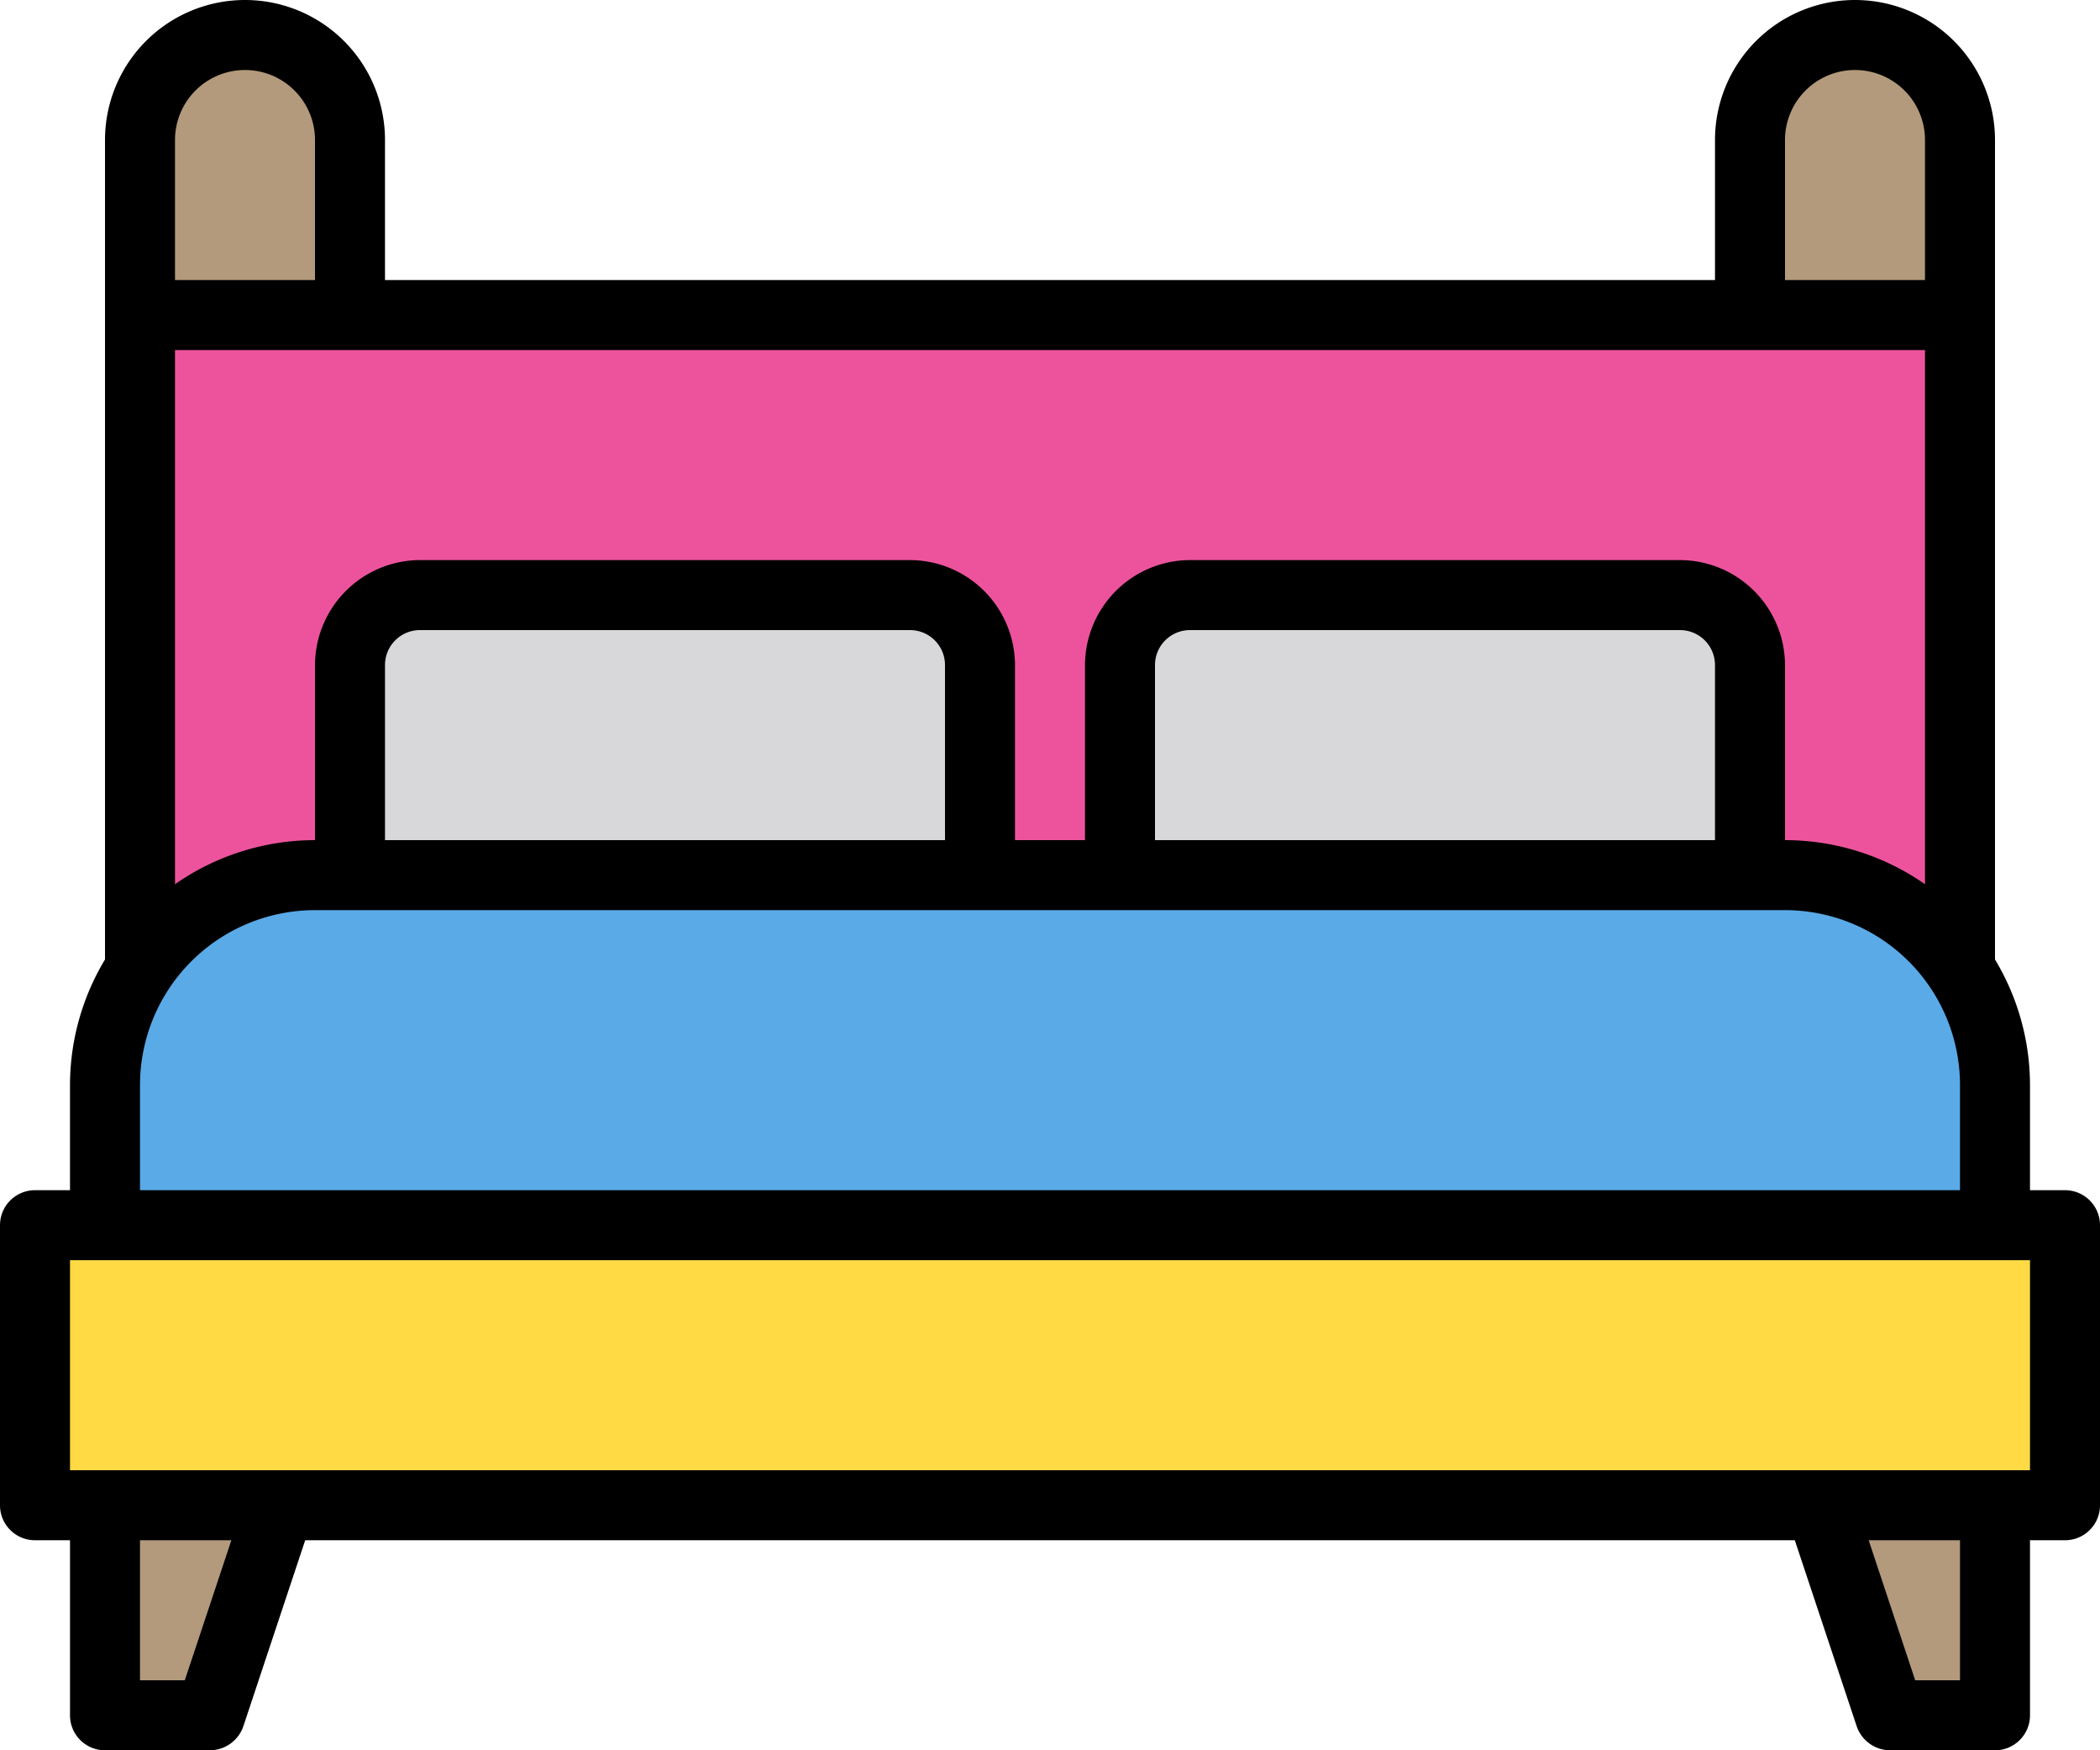 <svg width="51" height="42.5" enable-background="new 72 0 375 812" viewBox="72 0 51 42.5" xmlns="http://www.w3.org/2000/svg"><defs><clipPath id="a"><path transform="translate(0 44)" d="M338.67-26.667h16.667A2.667 2.667 0 0 1 358.004-24v6a2.667 2.667 0 0 1-2.667 2.666H338.67A2.667 2.667 0 0 1 336.003-18v-6a2.667 2.667 0 0 1 2.667-2.667z" style="fill:#fff"/></clipPath><clipPath id="b"><path transform="translate(0 44)" d="M359-23v4a2.17 2.17 0 0 0 0-4" style="fill:#fff"/></clipPath><clipPath id="c"><path transform="translate(0 44)" d="M339.33-24.667h15.333c.736 0 1.333.597 1.333 1.333v4.667c0 .736-.597 1.333-1.333 1.333H339.33a1.333 1.333 0 0 1-1.333-1.333v-4.667c0-.736.597-1.333 1.333-1.333z" style="fill:#fff"/></clipPath><clipPath id="e"><path transform="translate(0 44)" d="M323.33-24.392a8.64 8.64 0 0 1 5.953 2.378.308.308 0 0 0 .433-.003l1.156-1.167a.322.322 0 0 0-.002-.456 10.897 10.897 0 0 0-15.08 0 .322.322 0 0 0-.003.456l1.156 1.167c.12.12.313.121.433.003a8.64 8.64 0 0 1 5.954-2.378zm0 3.796c1.218 0 2.392.452 3.294 1.27a.31.31 0 0 0 .433-.006l1.155-1.167a.322.322 0 0 0-.005-.459 7.16 7.16 0 0 0-9.752 0 .322.322 0 0 0-.004.459l1.154 1.167a.31.31 0 0 0 .433.005 4.907 4.907 0 0 1 3.292-1.27zm2.219 2.784a.314.314 0 0 0-.01-.457 3.422 3.422 0 0 0-4.419 0 .314.314 0 0 0-.01.457l1.998 2.016a.311.311 0 0 0 .444 0z" style="fill:#fff"/></clipPath><clipPath id="d"><path transform="translate(0 44)" d="M294.67-19.667h1a1 1 0 0 1 1 1v2a1 1 0 0 1-1 1h-1a1 1 0 0 1-1-1v-2a1 1 0 0 1 1-1zm4.667-2h1a1 1 0 0 1 1 1v4a1 1 0 0 1-1 1h-1a1 1 0 0 1-1-1v-4a1 1 0 0 1 1-1zM304.003-24h1a1 1 0 0 1 1 1v6.333a1 1 0 0 1-1 1h-1a1 1 0 0 1-1-1V-23a1 1 0 0 1 1-1zm4.667-2.334h1a1 1 0 0 1 1 1v8.667a1 1 0 0 1-1 1h-1a1 1 0 0 1-1-1v-8.667a1 1 0 0 1 1-1z" style="fill:#fff"/></clipPath></defs><defs><filter id="g" x="0" y="0" width="1" height="1"><feDropShadow dx="0" dy="3" flood-color="rgba(10,77,162,0.059)" in="SourceGraphic" stdDeviation="5.5"/></filter><filter id="h" x="0" y="0" width="1" height="1"><feDropShadow dx="0" dy="3" flood-color="rgba(10,77,162,0.059)" in="SourceGraphic" stdDeviation="5.5"/></filter><filter id="i" x="0" y="0" width="1" height="1"><feDropShadow dx="0" dy="3" flood-color="rgba(10,77,162,0.059)" in="SourceGraphic" stdDeviation="5.5"/></filter><filter id="j" x="0" y="0" width="1" height="1"><feDropShadow dx="0" dy="3" flood-color="rgba(10,77,162,0.059)" in="SourceGraphic" stdDeviation="5.5"/></filter><filter id="k" x="0" y="0" width="1" height="1"><feDropShadow dx="0" dy="-7" flood-color="rgba(86,139,208,0.051)" in="SourceGraphic" stdDeviation="3"/></filter><clipPath id="f"><path d="M24 0h102a24 24 0 0 1 24 24v102a24 24 0 0 1-24 24H24a24 24 0 0 1-24-24V24A24 24 0 0 1 24 0z"/></clipPath><clipPath id="l"><path d="M0 0h9v3H2a1 1 0 0 1-1-1V0z"/></clipPath></defs><path style="stroke-width:9.32;stroke:#fff" d="M-269.22 11.506h195.16v178.9h-195.16z" transform="translate(50.25 -207.25)"/><g clip-path="url(#a)" transform="translate(-504.81 -175.573)"><path transform="translate(336 17.333)" d="M2.667 0h16.667A2.667 2.667 0 0 1 22 2.667v6a2.667 2.667 0 0 1-2.666 2.666H2.667A2.667 2.667 0 0 1 0 8.667v-6A2.667 2.667 0 0 1 2.667 0z" style="fill:#fff;stroke-width:2px"/></g><g clip-path="url(#b)" transform="translate(-504.81 -175.573)"><path transform="translate(0 44)" d="M354-28h11.328v14H354z" style="fill:#fff"/></g><g clip-path="url(#c)" transform="translate(-504.81 -175.573)"><path transform="translate(0 44)" d="M333-29.667h28v17.333h-28z" style="fill:#fff"/></g><g clip-path="url(#d)" transform="translate(-381.61 -168.547)"><path transform="translate(0 44)" d="M288.67-31.333h27v20.667h-27z" style="fill:#fff"/></g><g clip-path="url(#e)" transform="translate(-450.17 -157.903)"><path transform="translate(0 44)" d="M310.69-31.669h25.272v20.966H310.69z" style="fill:#fff"/></g><path transform="translate(69.4 -8.35)" d="M6 16h44.2v22.95H6z" style="fill:#ed539d"/><path transform="translate(62.5 -7.15)" d="M57.1 10.55v4.25H52v-4.25a2.55 2.55 0 0 1 5.1 0z" style="fill:#b39a7c"/><path transform="translate(69.4 -7.15)" d="M11.1 10.55v4.25H6v-4.25a2.55 2.55 0 0 1 5.1 0z" style="fill:#b39a7c"/><path transform="translate(62.2 -13.45)" d="M58.25 50v5.1H55.7L54 50z" style="fill:#b39a7c"/><path transform="translate(69.55 -13.45)" d="m9.25 50-1.7 5.1H5V50z" style="fill:#b39a7c"/><path transform="translate(69.85 -12.25)" d="M3 42h49.3v6.8H3z" style="fill:#ffda44"/><path transform="translate(65.2 -9.55)" d="M49.3 25.7v5.1H34v-5.1a1.705 1.705 0 0 1 1.7-1.7h11.9a1.705 1.705 0 0 1 1.7 1.7z" style="fill:#d8d7da"/><path transform="translate(68.5 -9.55)" d="M27.3 25.7v5.1H12v-5.1a1.705 1.705 0 0 1 1.7-1.7h11.9a1.705 1.705 0 0 1 1.7 1.7z" style="fill:#d8d7da"/><path transform="translate(69.55 -10.75)" d="M50.9 37.1v3.4H5v-3.4a5.015 5.015 0 0 1 .85-2.813A5.086 5.086 0 0 1 10.1 32h35.7a5.085 5.085 0 0 1 4.25 2.287c.558.831.854 1.811.85 2.813z" style="fill:#5aaae7"/><path d="M122.15 28.9h-.85v-2.55a5.922 5.922 0 0 0-.85-3.052V3.4a3.4 3.4 0 1 0-6.8 0v3.4h-32.3V3.4a3.4 3.4 0 1 0-6.8 0v19.898a5.922 5.922 0 0 0-.85 3.052v2.55h-.85a.85.85 0 0 0-.85.85v6.8c0 .47.38.85.85.85h.85v4.25c0 .47.38.85.85.85h2.55a.862.862 0 0 0 .808-.578l1.504-4.522h36.176l1.505 4.522c.12.344.443.575.807.578h2.55c.47 0 .85-.38.85-.85V37.4h.85c.47 0 .85-.38.85-.85v-6.8a.85.85 0 0 0-.85-.85zm-6.8-25.5a1.7 1.7 0 0 1 3.4 0v3.4h-3.4zm-39.1 0a1.7 1.7 0 0 1 3.4 0v3.4h-3.4zm0 5.1h42.5v12.971a5.939 5.939 0 0 0-3.4-1.071v-4.25a2.558 2.558 0 0 0-2.55-2.55h-11.9a2.558 2.558 0 0 0-2.55 2.55v4.25h-1.7v-4.25a2.558 2.558 0 0 0-2.55-2.55H82.2a2.558 2.558 0 0 0-2.55 2.55v4.25a5.939 5.939 0 0 0-3.4 1.071zm37.4 7.65v4.25h-13.6v-4.25c0-.47.38-.85.85-.85h11.9c.47 0 .85.38.85.85zm-18.7 0v4.25h-13.6v-4.25c0-.47.38-.85.85-.85h11.9c.47 0 .85.38.85.85zM75.4 26.35a4.25 4.25 0 0 1 4.25-4.25h35.7a4.25 4.25 0 0 1 4.25 4.25v2.55H75.4zm1.088 14.45H75.4v-3.4h2.219zm43.112 0h-1.088l-1.13-3.4h2.218zm1.7-5.1H73.7v-5.1h47.6z"/><path transform="translate(262.91 327.25)" clip-path="url(#f)" style="fill:#fff;filter:url(#g)" d="M0 0h150v150H0z"/><path transform="translate(-38.15 92.47)" d="M136 272h23.434v6.25H136z" style="fill:#4d6378"/><path transform="translate(-38.15 92.47)" d="M152.4 278.25V272h-9.374v6.25h-7.03v10.155h23.434V278.25z" style="fill:#42566b"/><path transform="rotate(180 66.108 192.778)" d="M0 0h10.936v21.091H0z" style="fill:#f6bb00"/><path transform="translate(62.91 316.25)" d="M24 24h10.936v17.966H24z" style="fill:#f6bb00"/><path transform="translate(62.91 92.47)" d="M24 272h10.936v21.091H24z" style="fill:#f6bb00"/><path transform="translate(-319.69 70.81)" d="M448 296h1.562v3.124H448z" style="fill:#eda600"/><path transform="rotate(180 66.108 179.108)" d="M0 0h10.936v17.966H0z" style="fill:#f6bb00"/><path transform="translate(-67.03 179.09)" d="M168 176h17.185v3.124H168z" style="fill:#42566b"/><path transform="translate(-67.03 207.97)" d="m185.18 147.12-3.124-3.125h-10.937l-3.124 3.125z" style="fill:#4d6378"/><path transform="translate(-124.78 70.81)" d="M232 296h4.687v1.562H232z" style="fill:#02c26a"/><g transform="translate(99.18 366.678)"><circle transform="translate(-.27 -.428)" cx="1" cy="1" r="1" style="fill:#42566b"/><ellipse transform="translate(2.73 -.428)" cx=".5" cy="1" rx=".5" ry="1" style="fill:#42566b"/><ellipse transform="translate(16.73 -.428)" cx=".5" cy="1" rx=".5" ry="1" style="fill:#42566b"/><circle transform="translate(18.73 -.428)" cx="1" cy="1" r="1" style="fill:#42566b"/></g><path transform="translate(-67.03 5.84)" d="M168 368h17.185v3.906H168z" style="fill:#84d8e8"/><path transform="translate(-38.15 -59.13)" d="M136 440h23.434v4.687H136z" style="fill:#eda600"/><path transform="translate(-38.15 316.25)" d="M136 24h11.717v11.717H136z" style="fill:#eda600"/><path transform="translate(-110.34 258.499)" d="M216 88h1.562v3.124H216z" style="fill:#cf8300"/><path transform="translate(41.253 200.75)" d="M48 152h1.562v3.124H48z" style="fill:#eda600"/><path transform="translate(41.253 70.81)" d="M48 296h1.562v3.124H48z" style="fill:#eda600"/><path transform="rotate(180 60.64 175.984)" d="M0 0h11.717v11.717H0z" style="fill:#de9400"/><path transform="translate(-168.09 258.499)" d="M280 88h1.562v3.124H280z" style="fill:#cf8300"/><path transform="translate(-319.69 200.75)" d="M448 152h1.562v3.124H448z" style="fill:#eda600"/><path transform="translate(65.25 352.75)" clip-path="url(#f)" style="fill:#fff;filter:url(#h)" d="M0 0h150v150H0z"/><path transform="translate(121.025 502.12)" style="fill:#f05540" d="M0 0h5.5v9.6H0z"/><path transform="translate(118.925 497.22)" style="fill:#f3705a" d="M0 0h9.7v5.2H0z"/><path transform="translate(44.525 434.32)" d="M44.8 86.8v22.1H84V86.8L64.4 67.2c-7.6 7.7-11.9 12-19.6 19.6z" style="fill:#ffd15c"/><path transform="translate(44.525 434.32)" d="M84.1 86.8 64.5 67.2C60.6 71 57.6 74 54.6 77l-9.8 9.8v4.5l19.6-19.6L84 91.3v.6-5.1h.1z" style="fill:#f7b64c"/><path transform="translate(2.958 200.39)" d="M102.47 342.83h-11.8v-11.6c0-3.3 2.7-5.9 5.9-5.9 3.3 0 5.9 2.7 5.9 5.9z" style="fill:#415a6b"/><path transform="translate(108.925 525.72)" style="fill:#344a5e" d="M0 0h15.4v13.5H0z"/><path style="fill:#8ad7f8" d="M0 0h5.3v10.3H0z" transform="translate(110.525 527.32)"/><path transform="translate(117.425 527.32)" style="fill:#8ad7f8" d="M0 0h5.3v10.3H0z"/><path d="M47.1 21.8 26.2.9C25-.3 22.9-.3 21.7.9L.9 21.8C-.3 23-.3 25.1.9 26.3c1.2 1.2 3.3 1.2 4.5 0L24 7.7l18.6 18.6c1.2 1.2 3.3 1.2 4.5 0 1.2-1.3 1.2-3.3 0-4.5z" style="fill:#f3705a" transform="translate(85.125 495.22)"/><path transform="translate(-307.45 -230.34)" d="M431.46 344.02v-1.829c0-.319-.261-.58-.58-.58h-7.34c-.318 0-.58.261-.58.58v1.829z" style="fill:#9ce8ff"/><path transform="translate(-297.349 -307.275)" d="M411.62 428v2.766c0 .319.261.58.58.58h1.046c.319 0 .58-.261.58-.58V428z" style="fill:#ffaf68"/><path transform="translate(-368.789 -307.275)" d="M491.83 430.77c0 .32.261.58.58.58h1.046c.319 0 .58-.26.58-.58v-2.766h-2.206v2.766z" style="fill:#ffaf68"/><path transform="translate(114.271 118.249)" style="fill:#cb7c52" d="M0 0h10.978v2.833H0z"/><path transform="translate(-297.35 -247.06)" d="M422.01 360.39h-9.798a.592.592 0 0 0-.59.59v4.7H422.6v-4.7a.592.592 0 0 0-.59-.59z" style="fill:#ab5436"/><path transform="translate(-326.04 -264.91)" d="M446.92 382.12h-2.243a.845.845 0 1 1 0-1.69h2.243a.845.845 0 1 1 0 1.69z" style="fill:#cb7c52"/><path transform="translate(38.647 -116.61)" d="M36.002 238.4v-23.66a.82.82 0 1 0-1.64 0v23.66z" style="fill:#08375e"/><path transform="translate(62.259 -312.97)" d="M15.413 434.4h-7a.565.565 0 0 0-.563.563v1.528c0 .31.253.563.563.563h7z" style="fill:#63c3ea"/><g style="opacity:.1"><path transform="translate(62.259 -312.975)" d="M10.315 436.49v-1.528c0-.31.253-.563.563-.563H8.413a.565.565 0 0 0-.563.563v1.528c0 .31.253.563.563.563h2.465a.565.565 0 0 1-.563-.563z" style="fill:#231f20"/></g><path transform="translate(69.25 -43.145)" d="M9.157 142.22c0 .31-.253.563-.563.563H.564A.565.565 0 0 1 0 142.22v-10.227c0-.31.254-.563.563-.563h8.03c.31 0 .564.253.564.563z" style="fill:#ff9f3d"/><path transform="translate(69.25 -43.145)" d="M2.422 142.22v-10.227c0-.31.254-.563.564-.563H.563a.565.565 0 0 0-.563.563v10.227c0 .31.254.563.563.563h2.423a.565.565 0 0 1-.564-.563z" style="fill:#231f20;opacity:.1"/><path transform="translate(-26.064 -165.2)" d="M135.23 268.48h-27.088a1.13 1.13 0 0 0-1.127 1.127v11.399h29.341v-11.4a1.13 1.13 0 0 0-1.126-1.126z" style="fill:#ffbb4a"/><path transform="translate(-26.064 -165.2)" d="M110.11 268.48h-1.967a1.13 1.13 0 0 0-1.127 1.127v11.399h1.967v-11.4c0-.619.507-1.126 1.127-1.126z" style="fill:#231f20;opacity:.1"/><path transform="translate(94.805 103.277)" style="fill:#ff9f3d" d="M0 0h1.641v12.526H0z"/><path transform="translate(-62.465 -216.77)" d="M154.08 332c0 .31-.253.563-.563.563h-5.063a.565.565 0 0 1-.563-.563v-5.066c0-.31.253-.564.563-.564h5.063c.31 0 .563.254.563.563z" style="fill:#3eaf91"/><path transform="translate(-181.925 -216.77)" d="M288.21 332c0 .31-.253.563-.563.563h-5.063a.565.565 0 0 1-.563-.563v-5.066c0-.31.253-.564.563-.564h5.063c.31 0 .563.254.563.563z" style="fill:#3eaf91"/><path transform="translate(80.955 115.386)" style="fill:#ff9f3d" d="M0 0h29.341v5.797H0z"/><path transform="translate(6.602 -229.31)" d="M74.239 340.46h-2.75a1.15 1.15 0 0 0-1.147 1.147v11.2c0 .315.258.573.573.573h3.897a.575.575 0 0 0 .573-.573v-11.2a1.15 1.15 0 0 0-1.146-1.147z" style="fill:#fcc96c"/><path transform="translate(6.602 -229.31)" d="M72.76 352.81v-11.2c0-.63.516-1.147 1.146-1.147h-2.418a1.15 1.15 0 0 0-1.146 1.147v11.2c0 .315.258.574.573.574h2.418a.575.575 0 0 1-.573-.574z" style="fill:#231f20;opacity:.1"/><path transform="translate(-256.59 -229.31)" d="M369.75 340.46H367a1.15 1.15 0 0 0-1.147 1.147v11.2c0 .315.258.573.573.573h3.897a.575.575 0 0 0 .573-.573v-11.2a1.15 1.15 0 0 0-1.146-1.147z" style="fill:#fcc96c"/><path transform="translate(-256.59 -229.31)" d="M367.7 352.81v-11.2c0-.63.516-1.147 1.146-1.147h-1.844a1.15 1.15 0 0 0-1.146 1.147v11.2c0 .315.258.574.573.574h1.844a.575.575 0 0 1-.573-.574z" style="fill:#231f20;opacity:.1"/><path transform="translate(-37.56 5.268)" d="M145.85 77.074h-25.323a.6.6 0 0 0-.597.598v13.985a.6.6 0 0 0 .597.597h25.323a.6.6 0 0 0 .597-.597V77.672a.6.6 0 0 0-.597-.598z" style="fill:#ab5436"/><path transform="translate(-57.01 -14.199)" d="M142.1 109.33a.33.33 0 0 1-.328-.328v-9.743a.33.33 0 0 1 .328-.328h21.084a.33.33 0 0 1 .328.328v9.743a.33.33 0 0 1-.328.328z" style="fill:#b1e8ff"/><path transform="translate(-277.105 -118.984)" d="M391.69 222.25a.3.3 0 0 1-.286-.213c-.47-1.527-.793-1.853-2.302-2.329a.303.303 0 0 1-.21-.29c0-.132.085-.25.21-.29 1.509-.474 1.832-.8 2.302-2.328a.3.3 0 0 1 .573 0c.47 1.527.792 1.853 2.3 2.329.126.04.212.157.212.29 0 .133-.086.25-.211.29-1.51.475-1.831.801-2.301 2.328a.3.3 0 0 1-.287.213z" style="fill:#ffbb4a"/><path transform="translate(-308.285 -15.858)" d="M427 107.07a.332.332 0 0 1-.317-.236c-.52-1.69-.878-2.052-2.55-2.579a.335.335 0 0 1-.232-.32c0-.148.094-.278.233-.322 1.671-.526 2.029-.887 2.55-2.578a.332.332 0 0 1 .633 0c.521 1.69.878 2.052 2.55 2.578a.336.336 0 0 1 .233.321.335.335 0 0 1-.234.321c-1.67.527-2.028.888-2.549 2.579a.332.332 0 0 1-.317.236z" style="fill:#ffbb4a"/><path transform="translate(24.342 26.41)" d="M52.739 58.022a.248.248 0 0 1-.237-.176c-.389-1.264-.656-1.534-1.905-1.927a.25.25 0 0 1-.174-.24c0-.11.07-.207.174-.24 1.25-.393 1.516-.663 1.905-1.927a.248.248 0 0 1 .474 0c.39 1.264.656 1.534 1.905 1.927a.25.25 0 0 1 .174.24.25.25 0 0 1-.174.24c-1.25.393-1.516.663-1.905 1.927a.249.249 0 0 1-.237.176z" style="fill:#ffbb4a"/><path transform="translate(-170.45 -53.724)" d="m272.68 143.43-3.545 5.422h7.48l-3.545-5.422c-.107-.164-.283-.164-.39 0z" style="fill:#86d5b5"/><path transform="translate(-100.56 -32.072)" d="m195.95 119.12-5.284 8.08h10.958l-5.284-8.08c-.108-.164-.283-.164-.39 0z" style="fill:#3eaf91"/><path transform="translate(-59.68 -52.739)" d="m148.39 142.33-3.625 5.543h7.64l-3.625-5.543c-.107-.164-.283-.164-.39 0z" style="fill:#86d5b5"/><path transform="translate(-57.01 -14.199)" d="M142.1 98.932a.33.33 0 0 0-.328.328v9.743c0 .18.148.328.328.328h1.575v-10.4z" style="fill:#231f20;opacity:.1"/><path transform="translate(-307.45 -210.2)" d="M431.46 320.9c0 .32-.261.58-.58.58h-7.34a.582.582 0 0 1-.58-.58v-1.32c0-.32.262-.58.58-.58h7.34c.319 0 .58.26.58.58z" style="fill:#63c3ea"/><path transform="translate(341.79 223.3)" clip-path="url(#f)" style="fill:#fff;filter:url(#i)" d="M0 0h150v150H0z"/><g transform="translate(70.06 238.12)"><path transform="translate(-100.16 -169.09)" d="M120.53 194.27a4.264 4.264 0 0 1 6.403-4.43 3.498 3.498 0 0 1 6.738-.471 4.26 4.26 0 0 1 6.755 1.58 3.104 3.104 0 0 1 4.253-1.038 3.812 3.812 0 1 1 7.472 1.042s-3.715 5.801-17.412 5.801c-12.144 0-14.209-2.484-14.209-2.484z" style="fill:#cbf4ff"/><path transform="translate(-20.999 -247.72)" d="m73.983 272.61-2.42 11.929c-.732 3.607-3.713 6.2-7.394 6.2H43.158c-3.681 0-6.662-2.593-7.394-6.2l-2.42-11.929s6.531 4.51 19.68 4.51c13.149 0 20.959-4.51 20.959-4.51z" style="fill:#fcefde"/><path transform="translate(-286.86 -247.72)" d="m335.34 274.52-2.033 10.019c-.732 3.607-3.713 6.2-7.394 6.2h4.11c3.68 0 6.661-2.593 7.393-6.2l2.42-11.929s-1.573.908-4.496 1.91z" style="fill:#fce4c6"/><path transform="translate(-6.57 -215.58)" d="M39.235 245.39c-7.943 0-15.435-1.951-21.096-5.495a1.433 1.433 0 1 1 1.52-2.43c5.398 3.379 12.487 5.068 19.576 5.068s14.178-1.69 19.575-5.067a1.432 1.432 0 1 1 1.52 2.43c-5.66 3.543-13.153 5.494-21.095 5.494z" style="fill:#e7c33c"/><path transform="translate(-103.32 -49.627)" d="m133.43 57.34-9.335 1.965a.075.075 0 0 1-.089-.058 3.32 3.32 0 0 1 2.565-3.933l2.985-.628a3.32 3.32 0 0 1 3.932 2.565.076.076 0 0 1-.058.089z" style="fill:#e7c33c"/><circle transform="rotate(-45 27.13 -7.043)" cx="1.624" cy="1.624" r="1.624" style="fill:#eed05e"/><path transform="translate(-50.855 -396.6)" d="m74.019 438.82 2.027-2.027a1.147 1.147 0 0 1 1.621 1.622l-2.73 2.73a5.212 5.212 0 0 1-3.685 1.526h-3.905a1.146 1.146 0 1 1 0-2.293H70.6a4.508 4.508 0 0 0 3.234-1.368z" style="fill:#e7c33c"/><path transform="translate(-278.1 -396.6)" d="m320.26 438.82-2.027-2.027a1.147 1.147 0 0 0-1.621 1.622l2.73 2.73a5.212 5.212 0 0 0 3.685 1.526h3.905a1.147 1.147 0 0 0 0-2.293h-3.253a4.508 4.508 0 0 1-3.234-1.368z" style="fill:#e7c33c"/><circle transform="translate(39.913 13.786)" cx="1.777" cy="1.777" r="1.777" style="fill:#cbf4ff"/><circle transform="translate(46.2 10.151)" cx="1.312" cy="1.312" r="1.312" style="fill:#cbf4ff"/><path d="M54.795 21.973a2.108 2.108 0 0 0-1.968-.987 4.468 4.468 0 0 0-.555-2.35 4.467 4.467 0 0 0-2.687-2.15 4.467 4.467 0 0 0-3.42.379 4.467 4.467 0 0 0-2.223 2.969 3.8 3.8 0 0 0-3.553.825 4.92 4.92 0 0 0-2.684-1.927 4.923 4.923 0 0 0-3.93.512 4.19 4.19 0 0 0-2.402-1.836 4.19 4.19 0 0 0-5.015 2.379 4.954 4.954 0 0 0-6.74 4.409 31.699 31.699 0 0 1-3.659-1.506v-3.383c.117-.04.232-.087.343-.146l.67.67c.617.618 1.589-.348.968-.968l-.67-.67c.174-.327.266-.694.266-1.075s-.092-.748-.265-1.076l.67-.67c.621-.621-.347-1.59-.97-.968l-.67.67a2.294 2.294 0 0 0-.39-.16V5.366A4.002 4.002 0 0 1 19.91 1.37a4.002 4.002 0 0 1 3.964 3.488l-.835.175a3.934 3.934 0 0 0-3.035 4.655c.041.42.401.768.842.676l5.111-1.076c.86-.181.58-1.521-.282-1.34l-4.386.923a2.564 2.564 0 0 1 2.032-2.498l3.132-.659a2.543 2.543 0 0 1 1.926.361c.42.274.744.656.942 1.105l-.267.056c-.861.182-.58 1.521.282 1.34l.991-.208c.44-.093.618-.56.499-.958a3.934 3.934 0 0 0-4.655-3.036l-.953.2A5.375 5.375 0 0 0 19.909 0a5.373 5.373 0 0 0-5.367 5.366v9.547a2.297 2.297 0 0 0-.39.161l-.67-.67c-.623-.622-1.592.346-.97.969l.67.67a2.32 2.32 0 0 0 0 2.15l-.67.67c-.612.613.342 1.596.97.968l.67-.67c.14.074.287.132.437.175v2.637c-.387-.217-.767-.44-1.138-.672-2.325-1.455-4.55 2.15-2.247 3.591.166.104.334.206.504.307l2.385 11.759c.581 2.862 2.464 5.102 4.945 6.131h-2.547c-2.357 0-2.362 3.663 0 3.663h3.905a5.858 5.858 0 0 0 4.17-1.727L25.99 43.6c.106.067 13.452.106 13.452.106l1.319 1.319a5.858 5.858 0 0 0 4.169 1.727c.88 0 .88-1.37 0-1.37-1.21 0-2.346-.47-3.201-1.326L39 41.326c-.408-.408.226-1.08.653-.652l2.205 2.21a5.222 5.222 0 0 0 3.725 1.575h3.253c.596 0 .596.923 0 .923-.879 0-.88 1.37 0 1.37 1.01 0 1.832-.822 1.832-1.832 0-1.01-.822-1.831-1.832-1.831H46.29c2.481-1.03 4.364-3.27 4.945-6.131L53.62 25.2c.17-.102.337-.204.503-.308a2.12 2.12 0 0 0 .672-2.919zm-40.233-4.19a.94.94 0 1 1 1.331-1.33.94.94 0 0 1-1.331 1.33zm6.564 5.619a3.583 3.583 0 0 1 5.294-2.063.685.685 0 0 0 1.027-.454 2.817 2.817 0 0 1 3.544-2.162 2.82 2.82 0 0 1 1.875 1.783.685.685 0 0 0 1.098.29 3.567 3.567 0 0 1 3.359-.749 3.563 3.563 0 0 1 2.312 2.076.685.685 0 0 0 1.217.095 2.424 2.424 0 0 1 3.315-.808.685.685 0 0 0 1.039-.59 3.125 3.125 0 0 1 1.619-2.756 3.106 3.106 0 0 1 2.378-.263 3.106 3.106 0 0 1 1.869 1.495c.393.715.49 1.539.277 2.325-5.05 2.997-11.656 4.643-18.686 4.643-4.11 0-8.077-.563-11.672-1.63a3.55 3.55 0 0 1 .136-1.232zm2.471 20.654a4.498 4.498 0 0 1-3.2 1.326H16.49c-.596 0-.596-.924 0-.924h3.253a5.221 5.221 0 0 0 3.725-1.575l2.205-2.21c.427-.426 1.07.235.653.653zm29.8-20.325c-5.555 3.476-12.918 5.39-20.734 5.39-4.273 0-8.387-.562-12.229-1.67-.845-.244-1.226 1.072-.38 1.316 3.965 1.144 8.207 1.724 12.608 1.724 7.134 0 13.916-1.555 19.38-4.41L49.89 36.685c-.666 3.281-3.364 5.585-6.588 5.648-.164-.122-2.682-2.629-2.682-2.629-1.693-1.692-4.286.98-2.549 2.632H27.252c1.716-1.669-.851-4.328-2.548-2.632 0 0-2.518 2.507-2.683 2.63-3.223-.064-5.921-2.368-6.587-5.65L13.282 26.08a34.326 34.326 0 0 0 3.146 1.445c.816.327 1.326-.944.508-1.271a31.567 31.567 0 0 1-5.007-2.523c-.803-.503-.025-1.782.794-1.269 5.894 3.69 13.05 5.171 19.939 5.171 7.53 0 14.61-1.836 19.939-5.17.81-.508 1.612.756.794 1.268z"/><path d="M41.69 18.02a2.464 2.464 0 0 0 2.462-2.461 2.464 2.464 0 0 0-2.462-2.462 2.464 2.464 0 0 0-2.461 2.462 2.464 2.464 0 0 0 2.461 2.461zm0-3.553a1.093 1.093 0 1 1-1.092 1.092c0-.602.49-1.092 1.092-1.092zM47.51 13.455a2 2 0 0 0 1.997-1.997 2 2 0 0 0-1.997-1.996 2 2 0 0 0-1.997 1.996c0 1.101.896 1.997 1.997 1.997zm0-2.624a.628.628 0 1 1-.001 1.256.628.628 0 0 1 .001-1.256zM26.2 22.36a2.748 2.748 0 0 0-.657-.288 2.723 2.723 0 0 0-2.085.23 2.722 2.722 0 0 0-1.31 1.638.685.685 0 0 0 1.315.382 1.372 1.372 0 0 1 2.028-.79.685.685 0 0 0 .709-1.172zM36.13 22.58a.538.538 0 0 1 .781.343.685.685 0 0 0 1.33-.327 1.91 1.91 0 0 0-2.771-1.216.685.685 0 0 0 .66 1.2z"/></g><path transform="translate(341.79 223.3)" clip-path="url(#f)" style="fill:#fff;filter:url(#j)" d="M0 0h150v150H0z"/><path transform="translate(-23.572 -102.25)" d="M106 286h5.455v16.457H106z" style="fill:#ff4b00"/><path transform="translate(-241.75 -102.25)" d="M346 286h5.455v16.457H346z" style="fill:#d03b00"/><path transform="translate(-78.12 -102.25)" d="M166 286h16.366v16.457H166z" style="fill:#ffe470"/><path transform="translate(-159.93 -102.25)" d="M256 286h8.183v16.457H256z" style="fill:#fdbf00"/><path transform="translate(-37.21 103.205)" d="M145.55 62.728v19.184h-24.549V62.728L133.275 60z" style="fill:#ffe470"/><path transform="translate(-159.93 103.205)" d="M268.27 62.728v19.184h-12.274V60z" style="fill:#fdbf00"/><path transform="translate(-9.936 7.75)" d="M91 169.04v5.6l2.046 2.729 3.41-2.728v-9.638z" style="fill:#ff4b00"/><path transform="translate(-255.39 7.75)" d="M361 165v9.638l2.728 2.727 2.727-2.727v-5.601z" style="fill:#d03b00"/><path transform="translate(-337.2 -102.246)" d="M453.73 286v15.093l-1.364 2.728-1.364-2.728V286z" style="fill:#5a5a5a"/><path transform="translate(-282.66 -102.246)" d="M393.73 286v15.093l-1.364 2.728-1.364-2.728V286z" style="fill:#5a5a5a"/><path transform="translate(-228.11 -102.246)" d="M333.73 286v15.093l-1.364 2.728-1.364-2.728V286z" style="fill:#5a5a5a"/><path transform="translate(-173.57 -102.246)" d="M273.73 286v15.093l-1.364 2.728-1.364-2.728V286z" style="fill:#5a5a5a"/><path transform="translate(-119.03 -102.25)" d="M213.73 286v15.093l-1.364 2.728-1.364-2.728V286z" style="fill:#6e6e6e"/><path transform="translate(-64.48 -102.25)" d="M153.73 286v15.093l-1.364 2.728-1.364-2.728V286z" style="fill:#6e6e6e"/><path transform="translate(-9.936 -102.25)" d="M93.728 286v15.093l-1.364 2.728L91 301.093V286z" style="fill:#6e6e6e"/><path transform="translate(44.609 -102.25)" d="M33.728 286v15.093l-1.364 2.728L31 301.093V286z" style="fill:#6e6e6e"/><path transform="translate(-9.936 157.75)" d="M121 15.002v4.037a17.171 17.171 0 0 1-5.455-1.31c-1.446-.572-2.81-1.39-4.064-2.372a17.754 17.754 0 0 1-5.483-7.147 17.762 17.762 0 0 1-6.955 8.183c-.846.518-1.692.982-2.592 1.337-1.745.763-3.6 1.172-5.455 1.309v-4.037c0-7.801 6-14.238 13.638-14.92.436-.054.9-.082 1.364-.082.463 0 .927.028 1.364.082C114.999.764 121 7.202 121 15.002z" style="fill:#ff7816"/><path transform="translate(-159.93 157.75)" d="M256 8.21V0c.464 0 .927.027 1.364.082 7.637.682 13.638 7.119 13.638 14.92v4.036a17.171 17.171 0 0 1-5.456-1.309c-1.445-.572-2.81-1.39-4.064-2.373A17.755 17.755 0 0 1 256 8.21z" style="fill:#ff4b00"/><path transform="translate(72.79 -88.61)" d="M0 271h46.552v2.728H0z" style="fill:#6e6e6e"/><path transform="translate(-159.93 -88.61)" d="M256 271h23.276v2.728H256z" style="fill:#5a5a5a"/><path transform="translate(72.79 -253.15)" d="M0 452h46.552v5.455H0z" style="fill:#ececf1"/><path transform="translate(-159.93 -253.15)" d="M256 452h23.276v5.455H256z" style="fill:#d3d3d8"/><path transform="translate(218.25 574.75)" style="fill:#fff;filter:url(#k)" d="M0 0h375v67H0z"/><path transform="translate(158.63 414.268)" d="M20.316 16.908a3.408 3.408 0 1 1-6.816 0 3.408 3.408 0 0 1 6.816 0z" style="fill:none;stroke-linecap:round;stroke-linejoin:round;stroke-width:2.5px;stroke:#002d67"/><path transform="translate(161.542 417.18)" d="M22.402 17.404c-.31.701-.16 1.52.375 2.067l.068.069a2.272 2.272 0 0 1-1.607 3.88c-.603 0-1.182-.239-1.608-.666l-.068-.068a1.874 1.874 0 0 0-2.067-.375 1.874 1.874 0 0 0-1.136 1.716v.193a2.272 2.272 0 1 1-4.544 0v-.102a1.874 1.874 0 0 0-1.227-1.716 1.874 1.874 0 0 0-2.068.375l-.068.068a2.272 2.272 0 0 1-3.881-1.607c0-.603.24-1.181.666-1.607l.068-.069a1.874 1.874 0 0 0 .375-2.067 1.874 1.874 0 0 0-1.715-1.136h-.193a2.272 2.272 0 1 1 0-4.544h.102a1.874 1.874 0 0 0 1.715-1.227c.31-.701.161-1.52-.375-2.068l-.068-.068a2.272 2.272 0 0 1 1.608-3.88c.603 0 1.181.239 1.607.666l.068.068a1.874 1.874 0 0 0 2.068.375h.09a1.874 1.874 0 0 0 1.137-1.716v-.193a2.272 2.272 0 1 1 4.544 0v.102c.003.747.449 1.421 1.136 1.716.7.309 1.52.16 2.067-.375l.068-.068a2.272 2.272 0 0 1 3.881 1.607c0 .603-.24 1.181-.666 1.607l-.068.069a1.874 1.874 0 0 0-.375 2.067v.091a1.874 1.874 0 0 0 1.715 1.136h.194a2.272 2.272 0 1 1 0 4.544h-.103a1.874 1.874 0 0 0-1.715 1.136z" style="fill:none;stroke-linecap:round;stroke-linejoin:round;stroke-width:2.5px;stroke:#588dd0"/><path transform="translate(106.784 410.784)" d="M13.5 31.124V18h7.874v13.124" style="fill:none;stroke-linecap:round;stroke-linejoin:round;stroke-width:3px;stroke:#002d67"/><path transform="translate(107.91 412.66)" d="M4.5 12.187 16.311 3l11.811 9.187v14.436a2.625 2.625 0 0 1-2.625 2.625H7.124A2.625 2.625 0 0 1 4.5 26.623z" style="fill:none;stroke-linecap:round;stroke-linejoin:round;stroke-width:3px;stroke:#588dd0"/><path transform="translate(64.04 412.85)" d="M12.886 28.585c0 .74.606 1.347 1.347 1.347h5.386a1.35 1.35 0 0 0 1.347-1.347v-1.347h-8.08zM16.926 3C11.728 3 7.5 7.228 7.5 12.426c0 3.205 1.602 6.02 4.04 7.73v3.043c0 .74.605 1.347 1.346 1.347h8.08a1.35 1.35 0 0 0 1.346-1.347v-3.043c2.438-1.71 4.04-4.525 4.04-7.73C26.352 7.228 22.124 3 16.926 3zm3.838 14.947-1.145.808v3.097h-5.386v-3.097l-1.145-.808a6.729 6.729 0 0 1-2.895-5.521c0-3.717 3.016-6.733 6.733-6.733s6.733 3.016 6.733 6.733a6.729 6.729 0 0 1-2.895 5.521z" style="fill:#578cd0"/><path transform="translate(76.54 439.85)" clip-path="url(#l)" style="fill:#002d67" d="M0 0h9v3H0z"/></svg>